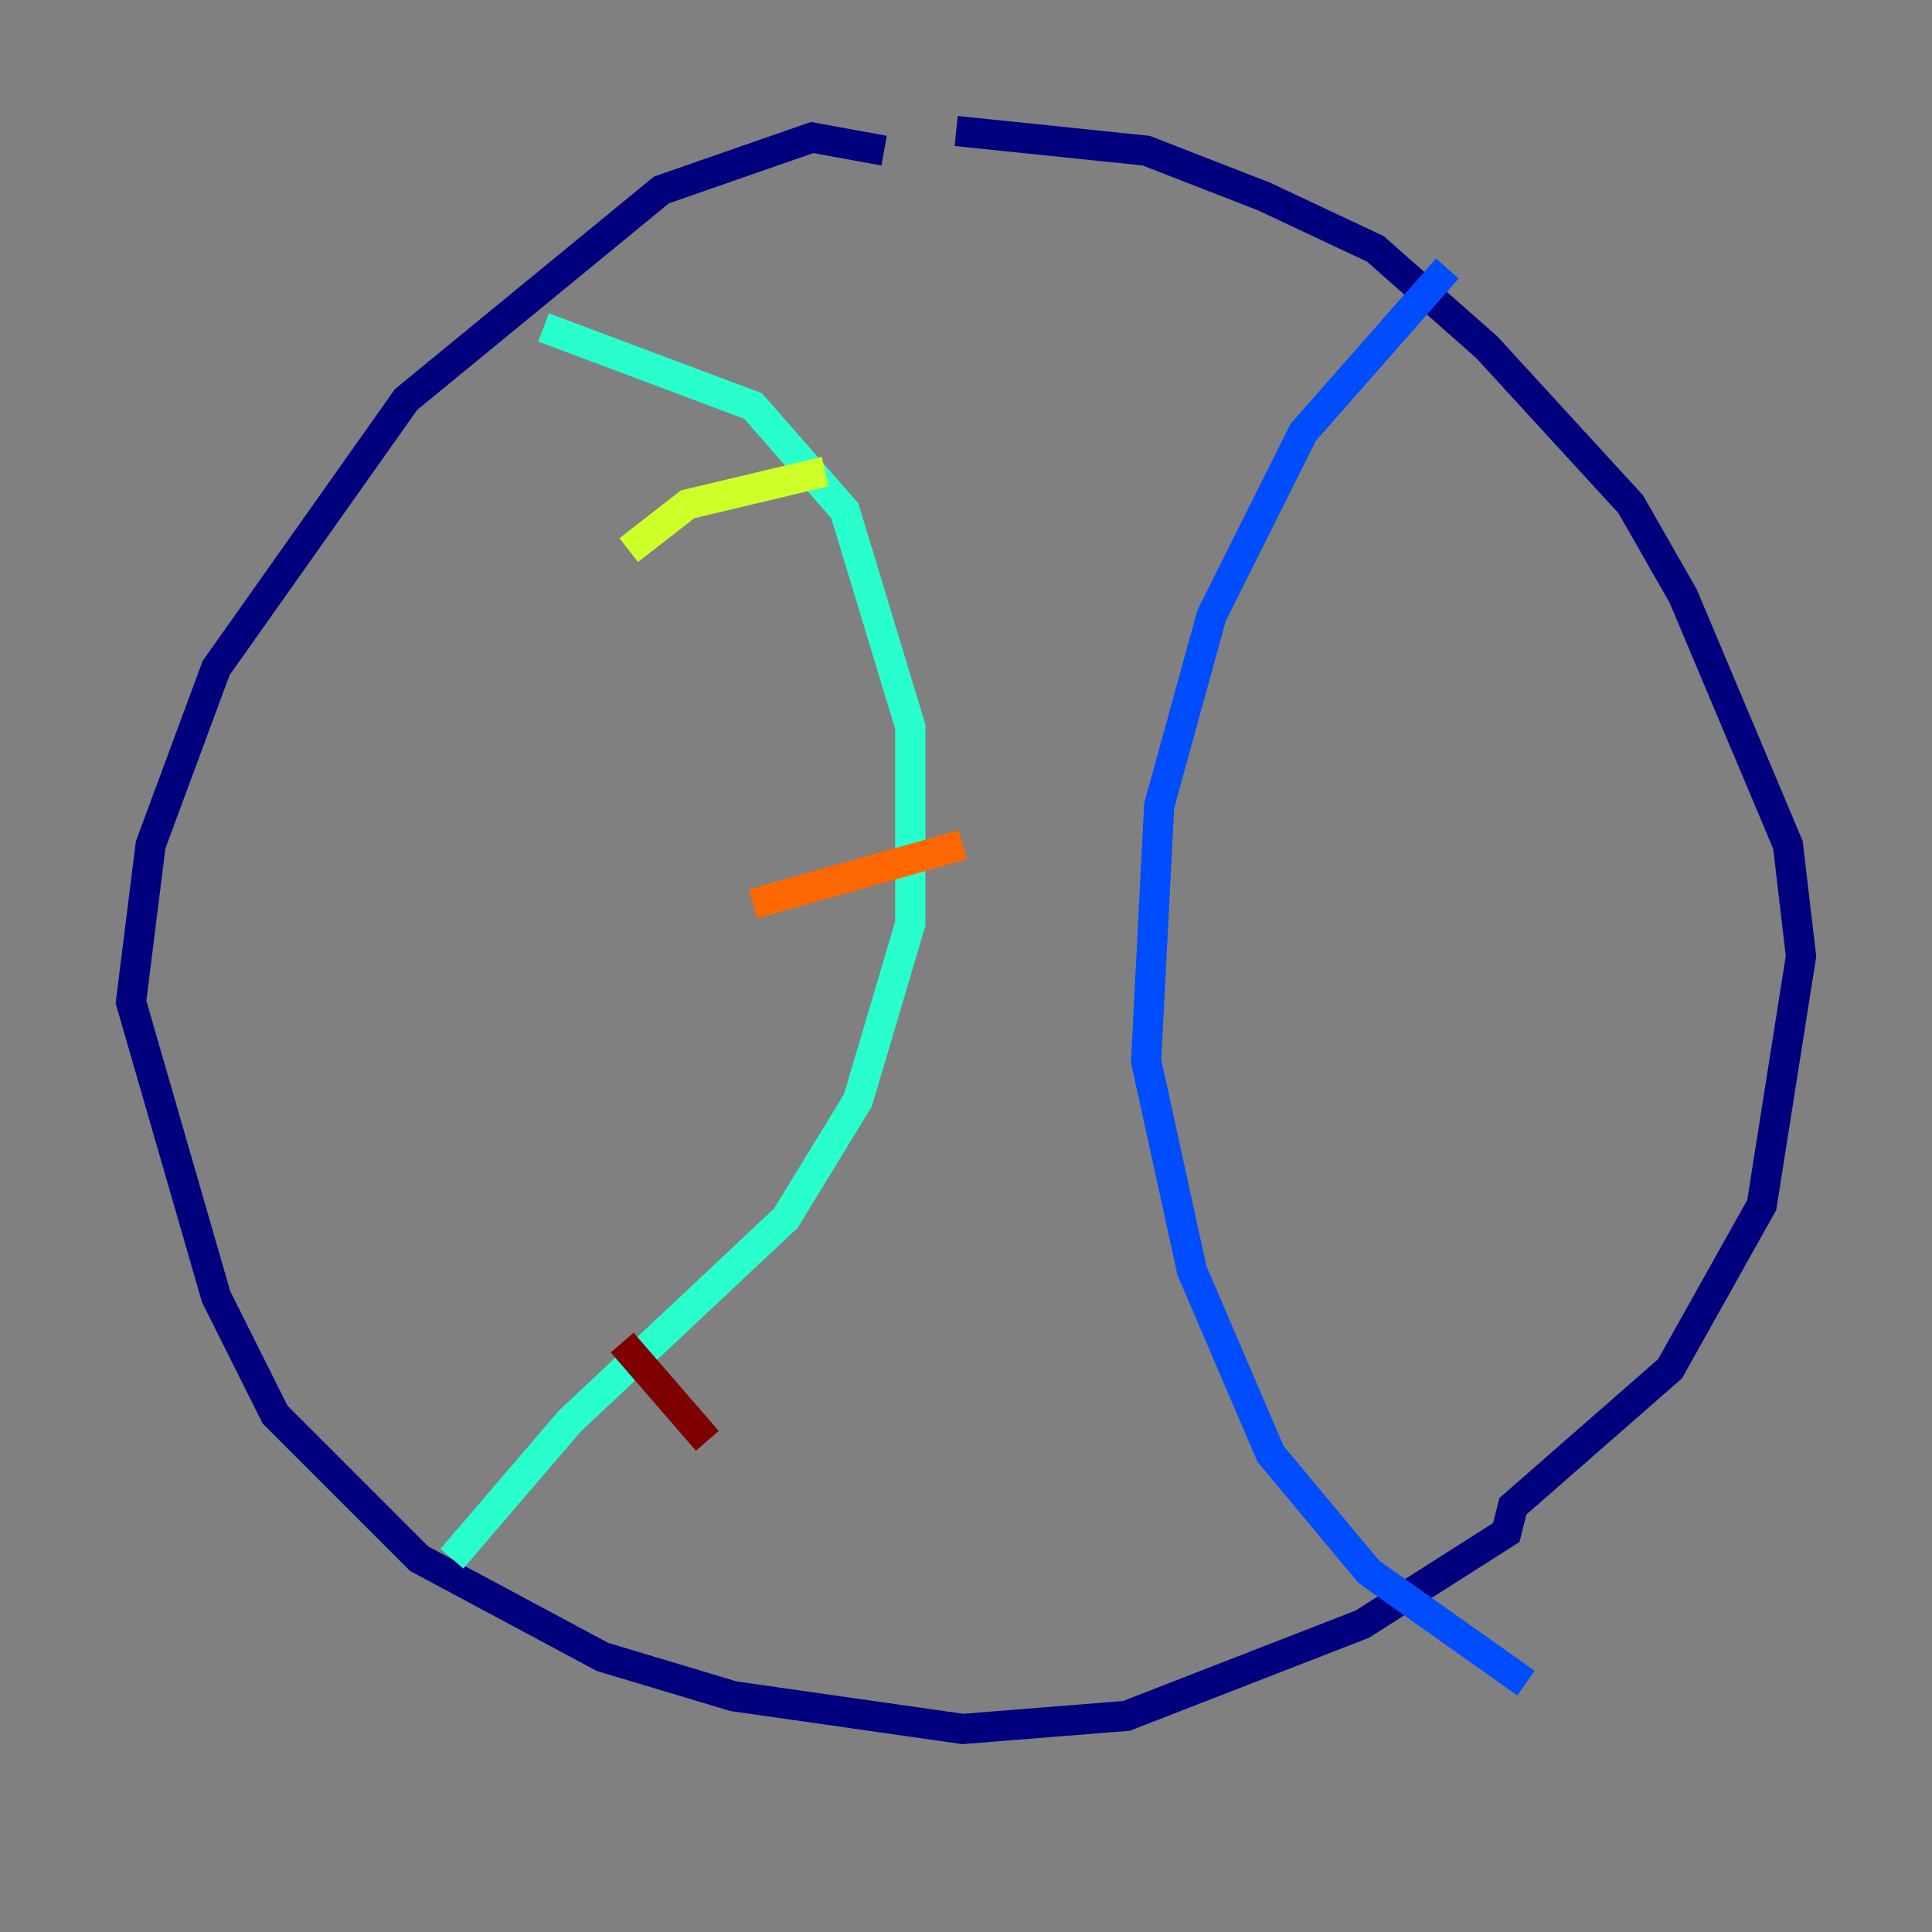<?xml version="1.0" encoding="utf-8" ?>
<svg baseProfile="tiny" height="128" version="1.2" viewBox="0,0,128,128" width="128" xmlns="http://www.w3.org/2000/svg" xmlns:ev="http://www.w3.org/2001/xml-events" xmlns:xlink="http://www.w3.org/1999/xlink"><rect x="0" y="0" width="128" height="128" fill="#808080" stroke="none"/><defs /><polyline fill="none" points="58.576,9.98 53.803,9.112 43.824,12.583 26.902,26.468 14.319,44.258 9.98,55.973 8.678,66.386 14.319,85.912 18.224,93.722 27.77,103.268 39.919,109.776 48.597,112.38 63.783,114.549 74.63,113.681 90.251,107.607 99.797,101.532 100.231,99.797 110.644,90.685 116.719,79.837 119.322,63.349 118.454,55.973 111.512,39.485 108.041,33.41 98.495,22.997 91.119,16.488 83.742,13.017 75.932,9.98 63.349,8.678" stroke="#00007f" stroke-width="2" /><polyline fill="none" points="95.891,17.79 86.346,28.637 80.271,40.786 76.8,53.37 75.932,70.291 78.969,84.176 84.176,96.325 90.685,104.136 101.098,111.512" stroke="#004cff" stroke-width="2" /><polyline fill="none" points="36.014,21.695 49.898,26.902 55.973,33.844 60.312,48.163 60.312,61.18 56.841,72.895 52.068,80.705 37.749,94.156 29.939,103.268" stroke="#29ffcd" stroke-width="2" /><polyline fill="none" points="41.654,36.447 45.559,33.41 54.671,31.241" stroke="#cdff29" stroke-width="2" /><polyline fill="none" points="49.898,59.878 63.783,55.973" stroke="#ff6700" stroke-width="2" /><polyline fill="none" points="41.22,88.949 46.861,95.458" stroke="#7f0000" stroke-width="2" /></svg>